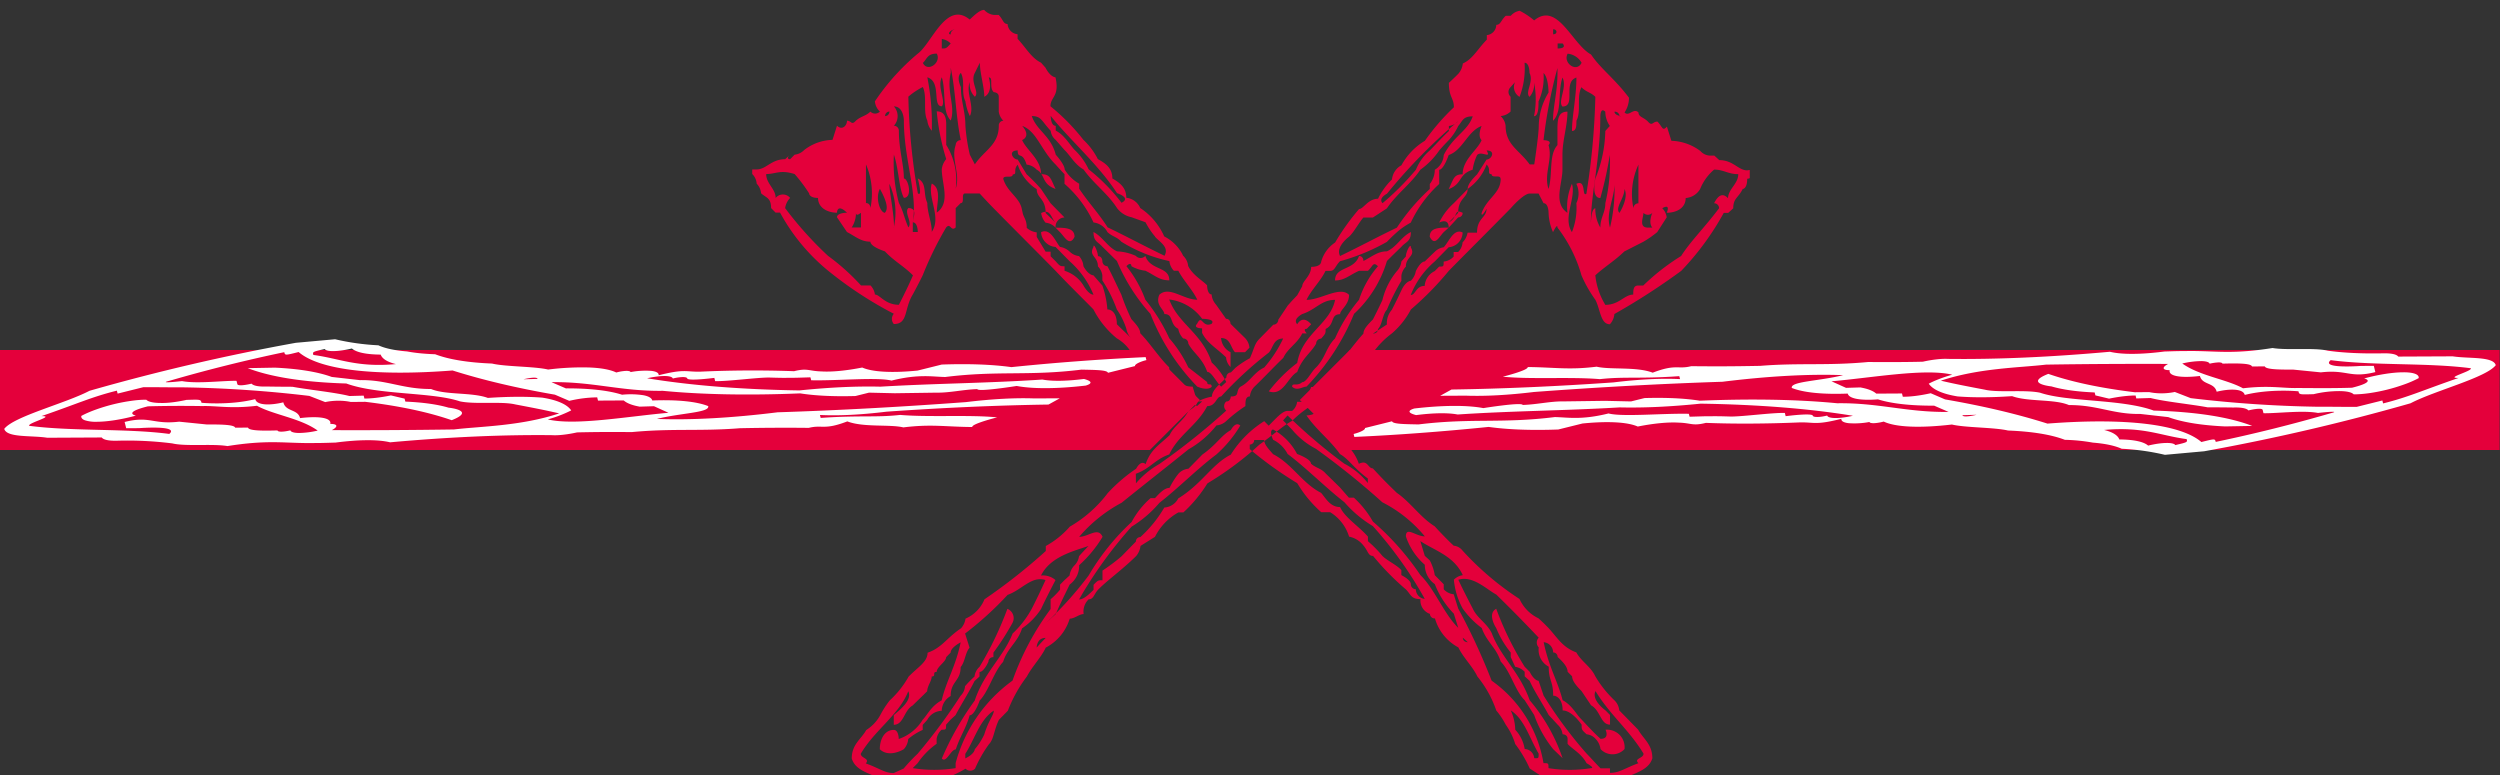 <svg xmlns="http://www.w3.org/2000/svg" width="100" height="31" fill="none">
    <rect width="100%" height="100%" fill="#333333" stroke="none"/>
    <path fill="#E4003B" d="M0 14H45.993l2 2-2 2H0v-4ZM53.992 14H99.985v4H53.992l-2-2 2-2Z"/>
    <g clip-path="url(#a)">
        <path fill="#E4003B" fill-rule="evenodd" d="M51.686 15.47c0-.182.2 0 .4-.182.178 0 .357-.41.557-.591.38-.386.38-.773.758-1.16a6.502 6.502 0 0 1 .96-1.546c.16-.494.417-.95.757-1.341-.2-.2-.2 0-.4.182h-.357c-.4.182-.58.386-.959.386 0-.568.758-.386.96-.978.177 0 .177.2.177.2.38-.2.58-.386.937-.386.4-.182.58-.591.96-.773 0 .386-.2.386-.38.59 0 0-.378.365-.579.569a4.684 4.684 0 0 1-1.316 2.114 9.184 9.184 0 0 1-1.9 2.91c-.173.006-.374.188-.575.006Zm18.402-8.684v.182c0 .182-.2.182-.2.182 0 .409-.18.409-.18.409-.178.364-.378.364-.378.773l-.2.182h-.179a10.984 10.984 0 0 1-1.7 2.319c-.857.629-1.75 1.206-2.676 1.728a.68.68 0 0 1-.18.409c-.378 0-.378-.591-.58-.978a5.087 5.087 0 0 1-.556-.978 5.654 5.654 0 0 0-.959-1.91c0-.2-.179.183-.179.183a2.061 2.061 0 0 1-.178-.773s0-.386-.2-.386l-.2-.386h-.357c-.2 0-.58.386-.758.59-.758.774-1.717 1.729-2.475 2.5a12.259 12.259 0 0 1-1.517 1.547c-.19.363-.447.687-.758.955a3.5 3.5 0 0 0-.758.773c-.558.409-.959.978-1.517 1.364-.558.59-1.137.773-1.717 1.364-.357.182-.758.568-1.316.955l-.2.182c-.583.509-1.21.965-1.874 1.364a5.488 5.488 0 0 1-.959 1.159h-.2a2.31 2.31 0 0 0-.937.978l-.58.364a.75.75 0 0 1-.178.409c-.58.568-1.138.955-1.517 1.34-.18.2-.18.387-.38.387a.692.692 0 0 0-.2.59c-.177 0-.356.183-.556.183a1.946 1.946 0 0 1-.959 1.159c-.178.386-.558.773-.758 1.16a5.518 5.518 0 0 0-.758 1.364l-.357.364c-.2.409-.2.773-.4.977a5.097 5.097 0 0 0-.556.978.265.265 0 0 1-.293.058.265.265 0 0 1-.086-.058 4.626 4.626 0 0 1-3.213.568c-.4-.386-1.16-.386-1.339-.978 0-.568.38-.773.58-1.137.233-.147.425-.35.558-.591.108-.209.235-.407.38-.591a3.88 3.88 0 0 0 .757-.955c.379-.386.758-.591.758-.955.58-.2.758-.591 1.339-.978a.742.742 0 0 0 .179-.386c.344-.148.617-.426.758-.773a22.76 22.76 0 0 0 2.453-1.932v-.2c.363-.2.687-.461.959-.773a5.099 5.099 0 0 0 1.517-1.341c.34-.369.722-.697 1.138-.978 0 0 .179-.364.379-.182.2-.591.557-.773.958-1.16.18-.386.558-.568.758-.977.357-.182.357-.364.357-.364.182-.096.378-.163.58-.2 0-.2.18-.386.379-.568l.2-.2a.185.185 0 0 1 .179-.2l.179-.182c.18-.147.375-.276.58-.386.178-.387.178-.568.379-.773l.558-.568a.2.2 0 0 0 .2-.2l.379-.568c.178-.2.178-.2.379-.41l.2-.363c0-.2.356-.41.356-.773.4 0 .4-.2.4-.2.086-.317.284-.592.558-.773.28-.475.6-.923.96-1.341.177 0 .356-.41.757-.41.139-.288.328-.55.558-.772a.73.73 0 0 1 .379-.568c.22-.404.543-.742.937-.978.34-.485.729-.935 1.16-1.341 0-.386-.2-.386-.2-.977 0 0 .2-.182.379-.364a.749.749 0 0 0 .179-.41c.4-.181.58-.567.96-.954v-.182a.416.416 0 0 0 .378-.41c.18 0 .18-.181.38-.363h.2a.6.6 0 0 1 .356-.2 2.9 2.9 0 0 1 .58.386c.937-.773 1.517.955 2.276 1.364.379.568.937.955 1.516 1.728.001.21-.06.416-.177.59.178.183.356-.2.558 0 0 .183.2.183.378.365.178.2.178 0 .38 0 .2.2.2.409.378.2l.18.568c.419.013.824.156 1.16.409.09.103.218.168.356.182h.2l.2.182c.558 0 .758.409 1.116.409l.2-.028Zm-4.171 2.319h.177c-.178-.2 0-.591 0-.591a.244.244 0 0 1-.356 0c0 .182-.2.59.178.59Zm-.58-.773a.2.2 0 0 1 .2-.2V6.586a2.8 2.8 0 0 0-.2 1.746Zm-.357-.773c0 .364-.4.773-.2.955 0 0 .379-.591.2-.955Zm-.2-2.91a.184.184 0 0 0-.2-.182c-.001.183.4.183.2.183v-.001Zm-.2 2.705c0 .568-.357 1.159-.18 1.75.138-.573.198-1.161.179-1.75Zm-1.316-4.842a.718.718 0 0 0-.558-.364c-.202.365.356.776.557.365v-.001Zm-.959-.773v.2c.4 0 .2-.2.2-.2h-.2Zm-.179-.568v.2c.177.006.177-.2-.001-.2h.001Zm-6.825 6.956c.484-.407.932-.856 1.338-1.341.12-.3.312-.564.558-.773.2-.2.558-.591.758-.773v-.2a.608.608 0 0 0 .379-.2 21.756 21.756 0 0 0-2.856 2.91s-.357.174-.179.374l.002.003Zm-1.7 2.114c.758-.364 1.517-.773 2.275-1.136a8.207 8.207 0 0 1 1.316-1.546v-.2a.924.924 0 0 0 .2-.568.725.725 0 0 0 .357-.591c.4-.773.959-.955 1.16-1.546-.4 0-.4.182-.58.386-.096.208-.224.4-.38.568 0 0-.2.2-.378.409-.205.3-.462.562-.758.773-.38.568-.937.955-1.339 1.546l-.557.364h-.38c-.178.2-.379.59-.58.773.004-.004-.554.405-.353.769l-.003-.001Zm-8.163 9.093a3.42 3.42 0 0 1 .936-.773c.936-.656 1.83-1.37 2.677-2.137a.236.236 0 0 1 0-.364c.179 0 .179-.2.179-.2.379 0 .179-.2.379-.386.379-.182.558-.591.959-.773.306-.35.561-.74.758-1.16-.4 0-.4.386-.58.568a14.942 14.942 0 0 0-1.9 1.75c-.2 0-.2.386-.558.386-.4.773-1.16 1.159-1.517 1.932-.58.2-.758.568-1.338.773l.005.384Zm-5.689 9.092c-.558.364-.758 1.137-1.137 1.728v.182c.378-.182.378-.364.378-.364.153-.18.28-.378.38-.591.181-.59.382-.772.382-.957l-.003.002Zm2.275-4.07v-.385a3.05 3.05 0 0 0 .379-.386v-.2l.179-.182.2-.182a.72.72 0 0 1 .2-.41.636.636 0 0 0 .179-.363c.178-.2.379-.41.379-.41-.558.2-1.517.41-1.9 1.183a.764.764 0 0 1 .58.182c-.2.386-.4.773-.58 1.159a2.728 2.728 0 0 1-.758.773c-.179.568-.58.773-.758 1.34-.379.41-.58 1.183-.937 1.547 0 0-.2.59-.4.59-.177.592-.356.774-.557 1.365-.2 0-.38.568-.557.364.35-.82.791-1.598 1.316-2.318.379-1.137 1.137-1.728 1.516-2.682.302-.285.558-.615.758-.978.2-.386.38-.773.558-1.16-.558-.181-.937.387-1.517.592-.52.563-1.09 1.08-1.7 1.546l.179.568c-.178.2-.178.568-.357.773 0 .568-.4.568-.4 1.159a.699.699 0 0 0-.357.59.682.682 0 0 0-.58.365l-.18.2v.2c-.209.093-.404.216-.58.364a.68.68 0 0 1-.178.409s-.58.364-.959 0c0-.41.2-.773.558-.773.2 0 .2.364.2.364.4-.138.74-.411.959-.773.179-.182.357-.568.759-.773.178-.773.557-1.341.758-2.32 0 0-.4.2-.4.41l-.18.182c0 .182-.378.387-.378.59-.2 0 0 .183-.2.183 0 .182-.18.386-.18.59-.178.183-.378.365-.58.569-.356.2-.356.773-.757.773v-.386c.2-.182.758-.591.58-.955-.379.955-1.339 1.546-1.9 2.5 0 .182.38.182.2.386.558.2.758.387 1.116.387l.4-.182a6.92 6.92 0 0 1 .558-.591 22.14 22.14 0 0 0 1.718-2.318.6.6 0 0 0 .179-.386c.12-.136.245-.264.379-.386a.61.61 0 0 1 .2-.386c.443-.737.816-1.513 1.114-2.32a.4.4 0 0 1 .2.569c-.226.41-.48.805-.758 1.182v.182a.184.184 0 0 0-.2.182s-.178.409-.356.409v.182l-.2.182c-.2.409-.558.978-.76 1.364l-.2.182-.178.2c0 .2 0 .2-.178.2a.62.62 0 0 0-.2.364v.2c-.297.21-.553.472-.758.773l-.2.2a5.403 5.403 0 0 0 1.718 0v-.2a5.99 5.99 0 0 1 2.275-3.3 10.877 10.877 0 0 1 1.527-2.867l-.003-.001Zm-.2 1.16c-.357 0-.357.386-.357.386s.181-.203.36-.384l-.003-.002ZM60.021 7.149c0-.182-.357 0-.357-.182-.2 0 0-.182-.2-.386a2.068 2.068 0 0 1-.758.977c0 .364-.38.364-.38.955l-.378.386c.379-.2.2-.568.558-.386a.176.176 0 0 1-.18.182s-.177.2-.378.409l-.2.182c-.18.182-.357.59-.558.182 0-.364.379-.364.758-.364 0-.41-.38-.2-.38-.2.14-.294.338-.557.58-.773l.558-.568c0-.2.2-.41.38-.591l.378-.591c.2 0 .38-.364 0-.364.2.364-.2 0-.378.182a2.04 2.04 0 0 0-.18.59c-.58.183-.4.569-.958.774.2-.41.2-.591.558-.591 0-.591.58-.955.758-1.364-.178-.182 0-.568 0-.568-.557.2-.758.978-1.316 1.16 0 0-.2.59-.38.59v.569a4.924 4.924 0 0 0-1.137 1.546c-.2.107-.387.236-.558.386-.2.182-.2.182-.4.386-.59.334-1.22.594-1.874.773-.2.2-.2.386-.4.386h-.179c-.179.386-.58.773-.758 1.159.58 0 1.34-.568 1.7-.2 0 .409-.357.59-.357.773-.4 0-.2.409-.58.59 0 .183 0 .183-.179.387a.2.2 0 0 0-.2.2c-.2.364-.557.568-.757 1.136-.38.2-.558.978-1.138.773a6.05 6.05 0 0 1 1.138-1.137c.2-1.182 1.315-1.546 1.516-2.523-.558 0-.758.386-1.315.568 0 0-.4.2-.2.409 0 0 .2-.41.557 0l-.178.182c-.178 0 0 .182 0 .182h-.178c-.2.409-.58.59-.758.978-.4.386-.758.773-1.16 1.159a.65.65 0 0 0-.178.386c-.178 0-.178.2-.178.386-.27.175-.523.373-.759.59a.653.653 0 0 1-.4.183 3.834 3.834 0 0 1-1.116.955c-.959.773-1.718 1.364-2.676 2.137a5.862 5.862 0 0 0-1.7 1.364c.379 0 .759-.41.937 0-.254.423-.57.806-.937 1.136a.924.924 0 0 1-.379.773c-.2.409-.38.773-.558 1.182l-.4.364a14.384 14.384 0 0 0 1.718-1.91 9.322 9.322 0 0 1 1.717-2.137c.193-.362.45-.685.758-.955h.178c.18-.2.38-.41.58-.41a3.24 3.24 0 0 1 .357-.567.616.616 0 0 1 .4-.2l.558-.568c.558-.386.758-.773 1.138-.977 0 0 .179-.364.379-.182a4.888 4.888 0 0 1-.959 1.159c-.758.568-1.517 1.342-2.276 1.932a4.627 4.627 0 0 1-1.115.955c-.8.893-1.504 1.869-2.1 2.91.178 0 .379-.182.58-.386v-.2c.179-.182.179-.182.357-.182v-.386c.264-.174.517-.363.758-.568l.4-.41.178-.181a.179.179 0 0 1 .11-.169.178.178 0 0 1 .07-.013c.378-.343.701-.742.958-1.182a.67.67 0 0 0 .557-.364c.96-.591 1.34-1.364 2.1-1.75.34-.543.797-1.001 1.339-1.341l.179.182.178-.182c.2-.2.4-.41.58-.41h.178a.54.54 0 0 0 .2-.363h.379l.178-.591c.58 0 .58-.386.958-.591v-.182c.38-.386.758-.955 1.138-1.364 0-.182.18-.364.38-.568.2-.386.379-.773.379-.773.101-.426.3-.823.58-1.16a.649.649 0 0 0 .179-.385l.179-.2c0-.182.2-.568.2-.364.2.364-.2.364-.2.773a.64.64 0 0 0-.179.363v.2a9.05 9.05 0 0 0-.58 1.159c-.178.182-.178.59-.357.773 0 .182-.2.182-.2.182l.557-.364a.813.813 0 0 1 .2-.591c.2-.386.379-.773.379-.773.179-.386.379-.386.379-.386a.715.715 0 0 0 .2-.386s.179-.386.357-.386c0 0 .2-.2.4-.386a.62.62 0 0 1 .357-.182c.2-.2.4-.773.758-.591a.605.605 0 0 1-.558.59l-.558.569a3.418 3.418 0 0 0-.96 1.34c.2 0 .2-.363.559-.363a.7.7 0 0 1 .4-.591l.179-.182c.179 0 .179 0 .179-.2a.617.617 0 0 0 .4-.2v-.182h.178a.6.6 0 0 0 .179-.387.713.713 0 0 0 .2-.386h.378c0-.591.38-.591.38-.955 0 0-.2.364-.2.182.21-.611.767-.794.767-1.384l-.007-.002Zm1.92-3.456s0-.591-.2-.773c.03.39-.038.781-.2 1.137 0 .2 0 .59-.18.59.09-.45.09-.913 0-1.363a.75.75 0 0 1-.179.59c-.2-.181.18-.59 0-.954 0 0 0-.41-.2-.41.034.464-.034.93-.2 1.365a.455.455 0 0 1-.179-.591l-.179.2a.263.263 0 0 0 0 .386v.59a.653.653 0 0 1-.4.183c.11.1.182.237.2.386 0 .773.558.978.96 1.546h.186s.18-1.16.18-1.546c.01-.473.147-.933.396-1.334l-.006-.002Zm1.516 4.046c.207-1.279.326-2.57.357-3.864-.178-.182-.357-.182-.557-.386-.2.386 0 .977-.2 1.34 0 .2 0 .41-.178.41 0-.591.178-1.364.178-2.137-.558.182 0 1.159-.558 1.159-.2-.2.2-.773 0-1.16-.2.592 0 1.365-.379 1.729 0-.568.179-1.137.179-1.91v-.2a19.396 19.396 0 0 0-.558 2.887s.379 0 .2.2c.178.568-.2 1.16 0 1.75.178-.591 0-1.364.357-1.75v-.568c0-.41 0-.773.4-.773 0 .568-.2 1.137-.2 1.728v.59c0 .569-.379 1.342.2 1.729a2.265 2.265 0 0 1 .179-1.16c.178.569-.38 1.342 0 1.933.145-.368.206-.765.178-1.16a.9.9 0 0 0 0-.772c.408-.203.208.57.408.387l-.006-.002Zm.357.59c-.008.272.061.54.2.774 0-.41.2-.591.2-.978.149-.633.209-1.283.179-1.932a14.76 14.76 0 0 1-.38 1.728c-.378 0-.2-.773-.2-.773a5.34 5.34 0 0 0 .4-1.91l.18-.2a1 1 0 0 1-.18-.568c-.2-.2-.2.182-.2.182 0 1.728-.378 3.092-.378 4.25.007-.001.007-.57.185-.57l-.006-.002Zm5.71-1.363c-.4 0-.58-.182-.959-.182a2.001 2.001 0 0 0-.558.773.726.726 0 0 1-.58.364c0 .409-.379.59-.759.59 0 0 .18-.385-.178-.181.098.098.16.226.178.364l-.379.59a3.99 3.99 0 0 1-.556.387l-.76.387c-.4.386-.758.59-1.16.954.042.419.18.823.4 1.182.559 0 .76-.41 1.117-.41 0-.181 0-.363.2-.363h.2c.461-.448.97-.844 1.516-1.182.357-.568.937-1.136 1.517-1.91a.2.2 0 0 0-.2-.2c.2-.386.379-.386.558-.2.008-.37.409-.574.409-.96l-.006-.003Zm-21.057 8.5c0-.182-.179 0-.179-.182l-.758-.591a4.914 4.914 0 0 0-.758-1.16 7.301 7.301 0 0 0-.959-1.546 4.773 4.773 0 0 0-.757-1.341c.2-.2.2 0 .2 0 .17.1.36.161.557.182.38.182.558.386.96.386 0-.568-.759-.386-.96-.978a.255.255 0 0 1-.293.063.253.253 0 0 1-.085-.063 2.03 2.03 0 0 0-.758-.182c-.38-.182-.58-.591-.937-.773 0 .386.179.386.357.59l.58.569a7.52 7.52 0 0 0 1.339 2.114 8.746 8.746 0 0 0 1.873 2.91s.406.188.583.006l-.005-.004Zm.58-.182-.2.182c-.2-.182-.379-.591-.558-.591-.2-.568-.58-.773-.758-1.136a.2.2 0 0 0-.2-.2.713.713 0 0 1-.2-.386c-.357-.182-.178-.591-.557-.591 0-.182-.38-.364-.2-.773.4-.364.96.2 1.517.2-.179-.386-.558-.773-.759-1.16h-.178a.649.649 0 0 1-.179-.385 6.087 6.087 0 0 1-1.918-.773c-.18-.2-.357-.2-.558-.386a.723.723 0 0 0-.558-.386 4.66 4.66 0 0 0-1.16-1.546v-.386c-.179-.182-.357-.386-.357-.386-.58-.568-.759-1.341-1.339-1.546 0 0 .38.386 0 .568.18.409.758.773.758 1.364.38 0 .379.182.58.59-.58-.2-.4-.59-.759-.772a.617.617 0 0 0-.4-.2c-.179-.568-.357-.2-.357-.568-.4 0-.2.364 0 .364l.357.59c.205.186.398.384.58.592l.38.568.557.568a.368.368 0 0 0-.357.409c.357 0 .758 0 .758.364-.2.409-.4 0-.58-.182l-.178-.182a.617.617 0 0 0-.4-.2.74.74 0 0 1-.178-.386c.38-.182.38.182.58.386l-.4-.386c0-.591-.357-.591-.357-.955a1.829 1.829 0 0 1-.759-.977c-.2.2 0 .386-.2.386 0 .182-.379 0-.379.182.18.59.758.773.758 1.364V8.34c0 .364.18.364.18.773.11.1.25.164.4.182v.182l.356.59h.2v.183l.2.2c.178.2.178.2.357.2v.182c.316.098.586.308.758.59 0 0 .2.365.4.365a3.654 3.654 0 0 0-.959-1.341l-.558-.568a.624.624 0 0 1-.58-.591c.38-.182.58.386.758.59a.72.72 0 0 1 .38.183.623.623 0 0 0 .379.182.682.682 0 0 1 .178.409c.2.363.4.363.4.363l.357.409c.109.308.176.629.2.955.2 0 .379.182.379.59.179.183.379.365.58.569a.715.715 0 0 1-.2-.386 2.958 2.958 0 0 0-.38-.773 5.508 5.508 0 0 0-.58-1.16v-.2a.639.639 0 0 0-.177-.362c0-.41-.38-.41-.18-.773 0-.2.18.182.18.364.178 0 .178.2.178.2a.2.2 0 0 0 .2.2c.2.363.379.773.558 1.137.113.333.247.66.4.977.179.2.356.386.356.568.4.409.758.978 1.16 1.364v.182c.357.2.357.59.937.59l.18.592h.2l-.2.182a3.667 3.667 0 0 1-1.117-.773 15.85 15.85 0 0 0-1.516-1.364 1.626 1.626 0 0 0-.58-.568 3.635 3.635 0 0 1-.937-1.16c-.58-.59-.959-.954-1.517-1.545-.759-.773-1.718-1.728-2.476-2.5-.2-.2-.558-.591-.558-.591h-.58c-.178 0 0 .386-.178.386l-.2.2v.773c-.2.182-.2-.2-.38 0a13.66 13.66 0 0 0-.936 1.909c-.2.409-.4.773-.4.773-.357.59-.179 1.182-.758 1.182a.312.312 0 0 1 0-.41 15.379 15.379 0 0 1-2.633-1.727 7.793 7.793 0 0 1-1.918-2.32h-.178l-.18-.181c0-.41-.2-.41-.4-.591a.646.646 0 0 0-.177-.386.6.6 0 0 0-.178-.386v-.182h.178c.38 0 .58-.41 1.138-.41l.2-.181c-.2.182 0 .182 0 .182l.179-.182a.622.622 0 0 0 .379-.182c.325-.256.724-.4 1.137-.41l.18-.567c.2.2.4 0 .4-.2.177 0 .177.2.356 0 .2-.182.4-.182.58-.364a.267.267 0 0 0 .38 0 .638.638 0 0 1-.2-.41 9.072 9.072 0 0 1 1.717-1.91C37.27 1.737 37.85.009 38.788.782c.2-.182.4-.386.58-.386.097.11.232.181.378.2h.2c.18.182.18.364.357.364a.437.437 0 0 0 .4.409v.182c.357.387.558.773.937.955l.178.2c.2.386.4.386.4.386.178.773-.2.773-.2 1.159.489.395.93.845 1.316 1.34.237.222.434.484.58.774.379.2.58.409.58.773.357.2.558.409.558.773a.685.685 0 0 1 .557.409c.422.279.755.674.96 1.137.33.167.597.438.757.773a.64.64 0 0 1 .2.409c.18.363.558.568.758.773 0 0 0 .364.18.364a.68.68 0 0 0 .178.409l.4.568c.179 0 .179.2.179.2l.58.568c.1.105.164.24.178.386l-.178.182h-.4c-.179-.182-.179-.568-.558-.568a.686.686 0 0 0 .379.568v.59a.6.6 0 0 1-.179-.385c-.4-.387-.758-.568-.959-.978v-.182s-.379 0-.2-.182c.2-.41.2.182.58 0 .179-.2-.379-.2-.379-.2a1.911 1.911 0 0 0-1.316-.773c.357.978 1.316 1.34 1.7 2.523.243.222.442.49.585.787l-.007-.004ZM38.027 1.372a.2.2 0 0 1 .2-.2c-.192 0-.371.205-.192.205l-.007-.005Zm-.356.568c.178 0 .178 0 .357-.2a.62.62 0 0 0-.357-.182v.382Zm-.76.568c.18.409.76 0 .559-.364-.372.005-.372.187-.551.369l-.007-.005ZM35.753 9.1a2.79 2.79 0 0 0-.179-1.75c.008.39.187 1.163.187 1.754l-.008-.004Zm-.357-4.456a.176.176 0 0 0 .18-.182.176.176 0 0 0-.172.187l-.008-.005Zm0 3.864c.179-.182 0-.591-.2-.955-.194.37.007.96.208.96l-.008-.005Zm-.758-1.16v.774c.18 0 .18.2.18.2a2.954 2.954 0 0 0-.18-1.75v.777Zm-.58 1.75h.38v-.59s-.2.182-.2 0a1.06 1.06 0 0 1-.173.596l-.007-.005Zm2.454 1.91c-.357-.363-.758-.568-1.116-.954 0 0-.58-.182-.58-.387-.379 0-.58-.2-.937-.386l-.4-.591c0-.182.4-.182.4-.182-.4-.386-.4 0-.4 0-.357 0-.758-.182-.758-.591-.356 0-.356-.182-.356-.182a6.427 6.427 0 0 0-.58-.773c-.58-.182-.758 0-1.138 0 0 .386.379.59.379.955a.375.375 0 0 1 .58 0 .718.718 0 0 0-.2.409c.514.686 1.089 1.326 1.717 1.91a8.76 8.76 0 0 1 1.317 1.182h.38c.096.098.159.226.177.364.2 0 .4.409.959.409.206-.404.385-.768.563-1.177l-.007-.006Zm0-2.114c.2-1.16-.357-2.523-.357-4.07 0 0 0-.567-.4-.567a.572.572 0 0 1 0 .773.2.2 0 0 1 .2.2c0 .773.2 1.34.2 1.91.179 0 .357.773 0 .773-.2-.364-.2-1.137-.4-1.728a6.27 6.27 0 0 0 .2 1.932c.2.386.2.568.379.978.179-.2-.18-.591 0-.773.386.009.185.373.185.578l-.007-.006Zm.2.386s0-.386-.2-.386v.386h.2Zm1.718-3.682c-.2-.955-.2-1.91-.4-2.887v.2c-.18.773.2 1.34 0 1.91-.357-.364-.18-1.137-.357-1.728-.2.386.178.955 0 1.159-.4 0 0-.977-.58-1.16.14.704.2 1.42.179 2.138a.751.751 0 0 1-.18-.41c-.178-.363 0-.954-.178-1.34a2.878 2.878 0 0 0-.58.386c.027 1.295.153 2.587.379 3.864.2.182 0-.591 0-.591.379.2.2.59.379.977 0 .386.179.773.179 1.159.4-.591-.18-1.364 0-1.932.4.2.2.773.2 1.159.558-.386.2-1.16.2-1.728a.752.752 0 0 1 .178-.41 9.319 9.319 0 0 1-.38-1.91c.38 0 .38.365.38.569v.773c.325.521.459 1.14.379 1.75.2-.591-.2-1.182 0-1.75a.2.2 0 0 1 .21-.192l-.008-.006Zm1.7-.773a.639.639 0 0 1-.18-.364V3.87c0-.182-.2-.182-.2-.182-.2-.2 0-.591-.2-.591 0 0 .2.59-.178.773 0-.386-.178-.955-.178-1.364l-.2.409c-.2.364.2.773 0 .955a.693.693 0 0 1-.2-.591c-.178.409.2.977 0 1.364a2.039 2.039 0 0 1-.178-.591c-.18-.364 0-.773-.18-1.137-.2.182 0 .568 0 .568 0 .568.18.977.18 1.546.028.39.087.778.178 1.16l.2.386c.378-.568.958-.773.958-1.546a.185.185 0 0 1 .18-.198l-.003-.006Zm2.099.2v.2c.357.182.558.568.758.773.232.22.421.483.558.773.494.39.936.84 1.316 1.34.4-.2-.18-.385-.18-.385-.757-1.16-1.899-2.137-2.654-3.092.001.015.001.4.202.4v-.01Zm3.97 4.433a3.058 3.058 0 0 1-.379-.568l-.557-.2a.966.966 0 0 1-.58-.364c-.38-.591-.937-.977-1.34-1.546-.356-.2-.556-.591-.757-.773l-.357-.41a.54.54 0 0 1-.2-.363c-.379-.41-.379-.591-.758-.591.2.59.758.773.96 1.546 0 0 .356.386.356.59a1.6 1.6 0 0 0 .58.569v.2c.379.568.759.955 1.138 1.546.758.364 1.517.773 2.275 1.136.2-.353-.207-.558-.38-.762v-.01Zm19.897 20.868c-.177.59-.936.59-1.315.978a7.37 7.37 0 0 1-3.034-.2l-.558-.364a4.986 4.986 0 0 0-.58-.978 2.606 2.606 0 0 0-.379-.773 3.037 3.037 0 0 0-.379-.568 4.387 4.387 0 0 0-.758-1.364c-.178-.386-.58-.773-.758-1.16a1.917 1.917 0 0 1-.937-1.16.184.184 0 0 1-.2-.181.568.568 0 0 1-.38-.591c-.378 0-.378-.182-.58-.386a10.518 10.518 0 0 1-1.315-1.341c-.2 0-.2-.2-.38-.41a.965.965 0 0 0-.58-.363 1.747 1.747 0 0 0-.758-.978h-.357a4.89 4.89 0 0 1-.958-1.16 14.816 14.816 0 0 1-1.9-1.363v-.182a.178.178 0 0 0 .166-.113.176.176 0 0 0 .012-.07h.4c0 .183.179.364.357.569.758.387 1.16 1.16 1.918 1.546.18.2.357.568.76.568.177.409.757.773 1.114 1.182v.182l.2.182c.2.2.2.2.38.409.177.182.579.364.757.568v.2s.379.182.379.364a.2.2 0 0 0 .2.2.392.392 0 0 0 .357.386 15.878 15.878 0 0 0-2.075-2.91 4.702 4.702 0 0 1-1.138-.955c-.758-.591-1.517-1.364-2.274-1.932a1.293 1.293 0 0 0-.58-.568c-.178-.41 0-.41 0-.41.409.224.742.564.959.978 0 0 .557.2.557.387.2.182.4.182.58.386l.58.568.357.409h.2c.302.276.558.598.76.955A10.75 10.75 0 0 1 56.813 23c.58.568.937 1.546 1.517 2.114l-.178-.568a3.519 3.519 0 0 1-.76-1.182.94.94 0 0 1-.4-.773 2.592 2.592 0 0 1-.757-1.136c0-.41.4 0 .758 0a5.331 5.331 0 0 0-1.7-1.364 30.792 30.792 0 0 0-2.654-2.137 3.105 3.105 0 0 1-.96-.773l-.356-.364.179-.2a21.477 21.477 0 0 0 2.274 1.932c.364.188.684.451.937.773v-.182c-.558-.41-.758-.773-1.115-.978-.4-.568-.959-.977-1.338-1.546 0 0 .378 0 .378-.2.38.409.558.773.96.977.177.386.556.568.757 1.16.357-.182.357.182.558.182.38.409.557.59.959.978.558.386.937.977 1.517 1.34.179.2.558.592.759.774a.52.52 0 0 1 .357.2 11.746 11.746 0 0 0 2.275 1.932c.154.338.422.612.758.773.2.182.2.182.4.386.357.386.557.773 1.115.978.2.364.58.568.758.955.208.351.463.672.759.955a.639.639 0 0 1 .2.409l.757.773c.21.375.567.579.567 1.148v-.01Zm-7.583-4.82c0 .183.2.183.2.183l-.2-.182Zm3.033 4.638c-.357-.591-.558-1.364-1.116-1.728.112.243.172.505.18.773.2.214.331.483.378.773a.391.391 0 0 1 .38.364c.178.01.178.01.178-.172v-.01Zm4.194 0c-.58-.955-1.34-1.546-1.92-2.5-.177.364.4.773.4.773l.18.182v.386c-.38 0-.38-.568-.758-.773l-.38-.568c-.2-.2-.378-.41-.378-.591l-.18-.182c0-.2-.199-.41-.399-.591a.177.177 0 0 0-.179-.182.416.416 0 0 0-.379-.41c.2.979.558 1.547.758 2.32.38.2.558.59.759.773.379.409.557.59.758.773.379 0 .2-.364.2-.364a.7.7 0 0 1 .759.773.656.656 0 0 1-.96 0 .718.718 0 0 0-.2-.41.547.547 0 0 0-.356-.181c-.2-.182-.2-.182-.2-.386 0 0-.38-.568-.759-.568 0-.41-.2-.591-.379-.591 0-.591-.178-.591-.178-1.16a.762.762 0 0 1-.4-.772.278.278 0 0 1 0-.386 57.666 57.666 0 0 0-1.7-1.728c-.379-.2-.937-.773-1.516-.591.179.386.38.773.58 1.159.178.386.557.568.757.978.357.954 1.116 1.546 1.517 2.682a7.101 7.101 0 0 1 1.316 2.318l-.379-.364a4.662 4.662 0 0 1-.758-1.364l-.379-.591c-.379-.364-.558-1.137-.959-1.546-.179-.568-.558-.773-.758-1.341a3.52 3.52 0 0 1-.758-.773 2.9 2.9 0 0 1-.357-1.16.619.619 0 0 1 .357-.181c-.357-.773-1.116-.978-1.7-1.364l.179.59.2.183c.099.184.166.384.2.59l.179.183.179.182v.2a.616.616 0 0 0 .4.2l.178.568a25.27 25.27 0 0 1 1.338 2.887 5.07 5.07 0 0 1 2.075 3.3c.2 0 .2 0 .2.2a5.303 5.303 0 0 0 1.7 0c.178 0-.18-.2-.18-.2-.2-.386-.58-.568-.757-.773v-.2c0-.182-.2-.182-.2-.182a.61.61 0 0 0-.2-.386s-.179-.2-.357-.386c-.2-.386-.58-.955-.759-1.364l-.2-.182v-.182a.694.694 0 0 0-.379-.2l-.179-.387v-.182a3.844 3.844 0 0 1-.58-.978s-.379-.568 0-.773c.298.81.68 1.587 1.138 2.319l.2.2c.18.363.357.363.357.363l.2.59a17.22 17.22 0 0 0 1.718 2.319c.179.182.357.386.558.59h.379v.183c.379 0 .58-.182 1.138-.387-.2-.192.203-.192.203-.374v-.01Z" clip-rule="evenodd"/>
    </g>
    <path fill="#fff" fill-rule="evenodd" d="M99.83 14.607c-.387.504-2.444 1.017-3.408 1.524a84.67 84.67 0 0 1-8.255 1.92l-1.571.142a9.61 9.61 0 0 0-1.73-.243c-.269-.123-.658-.206-1.152-.245a7.198 7.198 0 0 0-1.12-.112c-.538-.208-1.308-.334-2.274-.372-.547-.13-1.697-.11-2.244-.24-.631.074-1.198.102-1.666.082-.468-.02-.83-.089-1.061-.2a2.094 2.094 0 0 1-.204.044c-.066.011-.128.018-.182.02a.498.498 0 0 1-.13-.01c-.031-.008-.05-.02-.056-.037a3.254 3.254 0 0 1-.827.048c-.204-.023-.308-.085-.295-.175-1.027.256-1.057.138-1.634.142-1.361.058-2.627.065-3.784.02-.542.134-.574.005-1.096-.01-.416-.025-.996.03-1.63.157-.405-.18-1.191-.224-2.213-.122l-.967.24c-1.077.04-2.017.004-2.787-.103-1.876.19-3.671.324-5.37.4l-.029-.118c.065-.016.128-.035.186-.056.058-.02.11-.043.152-.065a.386.386 0 0 0 .095-.064c.02-.02.026-.039.02-.053l1.084-.27c.03.117.544.114 1.06.126 2.117-.261 3.331-.031 5.45-.294.518.009 1.06.127 2.149-.145.549.145 2.18-.01 3.213.014l.03.117.57-.017c.575-.005.575-.005 1.094.01.512-.003 1.63-.156 2.146-.145l.032.13s1.057-.138 1.086-.02c.009.035.074.053.182.052.108 0 .249-.021.393-.057.018.062.134.097.324.099.19.002.442-.03.706-.09-1.741-.286-3.785-.449-6.094-.485-1.2.123-2.293.173-3.239.15-2.15.129-4.331.14-6.478.284-.385-.074-.968-.065-1.663.024-.549-.145-.066-.265-.066-.265 1.145-.132 2.104-.137 2.757-.015 0 0 1.544-.247 1.574-.126.572-.017 1.114-.152 1.635-.142l1.663-.023 1.034.024.542-.135c.862-.025 1.609.01 2.211.106 2.068-.085 3.916-.051 5.495.102 1.664-.024 2.79.37 4.453.346l-.574-.249c-.95.003-1.714-.083-2.248-.253-.35.027-.644.02-.854-.02-.21-.04-.333-.112-.355-.211-.997.039-1.77-.039-2.238-.225-.066-.265 1.084-.27 2.054-.512-1.356-.052-3 .038-4.828.264-2.412.078-4.93.214-7.54.409-1.029.125-1.955.175-2.724.147l-1.027.005.453-.25c2.044-.031 4.208-.126 6.478-.285 1.016-.124 1.925-.17 2.664-.132l-.03-.118c-1.578.112-2.178.01-3.179.119-1.176-.098-2.757.015-3.879-.098 0 0 1.027-.256.995-.386 1.093.01 1.637.125 2.757-.014.545.13 1.601-.008 2.242.24.938-.36.997-.123 1.541-.26 1.094.01 1.605.008 2.757-.013 1.575-.127 2.698 0 4.328-.155.518.008 1.608.006 2.182-.012.191-.043.378-.074.55-.093.172-.02.325-.026.45-.019 1.945.024 4.122-.072 6.48-.285.472.116 1.244.112 2.18-.01.571-.018.571-.018 1.146-.02 1.03.008 1.635.124 3.18-.12.601.1 1.664-.024 2.209.107.621.087 1.365.123 2.211.106.328-.008.544.039.608.13l2.18-.01c.63.1 1.63-.008 1.722.36l-.002-.006Zm-21.335 2.001c.03.118.571-.017.571-.017l-.571.017Zm8.972.957c-1.063-.142-1.733-.508-3.304-.367.341.083.549.212.61.38.577.004.978.09 1.152.246.264-.064.521-.102.722-.105.2-.004.33.026.364.085.487-.115.487-.115.458-.233l-.002-.006Zm11.366-2.835c-1.726-.227-3.879-.097-5.605-.324-.423.356 1.21.231 1.21.231l.514-.003.062.25c-1.027.256-1.119-.112-2.179.011l-1.119-.112c-.574.006-1.093-.009-1.123-.127l-.514.003c-.032-.13-.608-.13-1.18-.113-.002-.016-.017-.028-.044-.037a.398.398 0 0 0-.114-.013 1.935 1.935 0 0 0-.356.052c-.02-.065-.144-.102-.346-.104a3.459 3.459 0 0 0-.748.096c.7.499 1.763.625 2.43.992 1.062-.128 1.607.006 2.182-.012 1.093.009 1.605.007 2.179-.011 1.027-.256.483-.371.483-.371.278-.076.562-.138.832-.18.27-.043.517-.065.726-.066.209-.002.373.019.481.06.108.04.157.1.143.174a4.278 4.278 0 0 1-.566.247 7.108 7.108 0 0 1-1.417.354c-.23.032-.44.048-.616.047-.08-.086-.294-.132-.608-.13a4.439 4.439 0 0 0-.997.123c-.572.017-.572.017-.605-.115 0 0-1.118-.112-2.148.145-.067-.266-.638-.248-1.123-.128-.096-.383-.578-.263-.67-.63-.385.045-.707.048-.923.006-.216-.041-.316-.124-.286-.238-.143 0-.23-.026-.241-.072-.012-.047.052-.11.179-.178-1.608-.006-3.212.002-4.887.028-1.06.126-2.664.132-4.206.642.547.13 1.154.245 1.759.36.547.13 1.604-.009 2.212.122 1.122.377 3.275.248 4.545.714 1.685.05 3.022.258 3.941.614l-1.086.02c-.954-.044-1.723-.17-2.275-.373l-1.122-.127c-1.086.02-1.696-.36-2.85-.354-.576-.248-1.636-.124-2.273-.357-.824.056-1.559.06-2.18.011-.597-.097-.99-.27-1.154-.51.243-.129.573-.255.938-.36-1.092-.26-3.182.12-4.828.265l.581.262.572-.017c.298.053.513.136.637.248l.515-.003.514-.003.033.13c.299.004.697-.046 1.116-.14l.574.247c1.524.263 2.892.586 4.096.968 1.543-.12 2.882-.116 3.938.011 1.057.127 1.811.373 2.219.726.542-.135.541-.135.574-.005 1.54-.321 3.096-.71 4.607-1.149.482-.12-.517-.009-.517-.009-.605-.115-1.664.024-2.18.011l-.032-.13c-.03-.117-.571.018-.571.018-.07-.085-.286-.126-.605-.116 0 0-.517-.008-1.03-.008-.604-.116-1.726-.228-2.277-.372l-.572.017-.029-.118c-.294 0-.665.045-1.06.126l-.547-.13-.03-.118c-.7-.029-1.283-.11-1.73-.242 0 0-1.118-.112-.124-.501.937.324 2.096.57 3.459.735l.574-.006c.543.115 1.026-.006 1.026-.006l.638.248a49.09 49.09 0 0 0 5.03.343c.515-.003 1.03.009 1.608.006l1.027-.256.03.118c1.027-.257 1.542-.51 3.021-1.02-.57.01.52-.262.49-.38l-.002-.007ZM.17 17.155c.387-.503 2.444-1.016 3.409-1.523a84.634 84.634 0 0 1 8.255-1.92l1.57-.142a9.6 9.6 0 0 0 1.73.242c.27.124.659.207 1.153.246.316.06.691.098 1.119.112.538.207 1.309.334 2.274.372.548.13 1.697.11 2.245.24a10.695 10.695 0 0 1 1.666-.082c.468.02.829.088 1.06.2.069-.018.138-.034.204-.045.067-.01.129-.017.182-.019a.494.494 0 0 1 .13.01c.032.008.051.02.056.037a3.26 3.26 0 0 1 .828-.048c.204.023.307.084.295.175 1.027-.256 1.056-.138 1.634-.142a45.891 45.891 0 0 1 3.783-.02c.542-.135.574-.005 1.096.009.416.026.996-.03 1.63-.156.405.18 1.192.223 2.213.122l.968-.241c1.077-.038 2.017-.004 2.786.103a96.756 96.756 0 0 1 5.37-.4l.03.119a1.952 1.952 0 0 0-.187.055c-.058.021-.11.043-.152.066a.387.387 0 0 0-.094.064c-.02.02-.027.038-.02.053l-1.085.27c-.03-.118-.544-.114-1.06-.127-2.116.262-3.33.032-5.45.295-.517-.009-1.06-.127-2.148.144-.549-.145-2.18.011-3.213-.013l-.03-.118-.571.017c-.575.006-.575.006-1.093-.009-.512.002-1.631.156-2.147.144l-.032-.13s-1.056.139-1.086.02c-.008-.034-.074-.053-.181-.052a1.794 1.794 0 0 0-.393.058c-.019-.062-.135-.098-.325-.1-.19-.001-.441.031-.705.09 1.74.287 3.785.45 6.094.486 1.2-.123 2.293-.174 3.238-.15 2.15-.129 4.332-.14 6.478-.285.385.074.968.066 1.664-.023.548.145.066.265.066.265-1.145.132-2.105.136-2.757.015 0 0-1.545.247-1.575.126-.571.017-1.113.152-1.634.141l-1.664.024-1.033-.024-.543.135c-.862.025-1.608-.011-2.21-.106-2.068.085-3.916.05-5.496-.102-1.663.024-2.789-.37-4.453-.346l.575.248c.949-.003 1.713.083 2.248.254a3.4 3.4 0 0 1 .854.02c.21.04.332.112.355.21.997-.038 1.77.04 2.238.225.066.266-1.084.27-2.055.513 1.357.052 3-.038 4.828-.265 2.413-.077 4.93-.214 7.54-.408 1.03-.125 1.955-.175 2.725-.147l1.026-.005-.453.25c-2.043.03-4.208.126-6.477.285-1.017.124-1.925.17-2.665.132l.03.118c1.578-.112 2.179-.01 3.18-.12 1.175.099 2.757-.014 3.878.098 0 0-1.027.257-.995.386-1.093-.009-1.637-.124-2.756.015-.545-.13-1.602.008-2.242-.24-.938.36-.997.123-1.542.259a85.858 85.858 0 0 0-2.757.014c-1.575.127-2.697 0-4.328.155a60.567 60.567 0 0 0-2.182.012c-.19.042-.377.074-.55.093-.171.02-.324.026-.45.018-1.944-.023-4.122.073-6.48.286-.472-.116-1.243-.112-2.18.01-.57.018-.57.018-1.146.02-1.03-.008-1.634-.124-3.18.12-.6-.101-1.663.023-2.208-.107a14.254 14.254 0 0 0-2.212-.107c-.327.008-.544-.038-.608-.13l-2.179.011c-.63-.1-1.63.008-1.722-.36l.001.006Zm21.335-2c-.029-.118-.57.017-.57.017l.57-.017Zm-8.971-.957c1.063.142 1.732.508 3.303.366-.34-.082-.548-.211-.61-.38-.577-.004-.978-.089-1.152-.245-.263.064-.52.101-.721.105-.201.004-.331-.027-.365-.085-.487.114-.487.114-.457.232l.002.007ZM1.166 17.032c1.727.228 3.88.098 5.605.325.424-.357-1.209-.231-1.209-.231l-.514.003-.063-.25c1.027-.257 1.12.112 2.18-.012l1.118.113c.575-.006 1.094.009 1.123.127l.515-.003c.032.13.608.13 1.18.113.001.016.016.028.043.037a.395.395 0 0 0 .115.012c.048 0 .104-.005.165-.014.061-.009.126-.022.19-.038.021.066.144.103.346.105a3.45 3.45 0 0 0 .748-.096c-.7-.5-1.762-.626-2.43-.992-1.061.127-1.607-.006-2.181.012a51.92 51.92 0 0 0-2.18.01c-1.026.257-.482.372-.482.372a7.894 7.894 0 0 1-.832.18c-.27.043-.518.065-.726.066a1.434 1.434 0 0 1-.482-.06c-.107-.04-.156-.1-.142-.174.155-.084.348-.169.566-.248a7.137 7.137 0 0 1 1.417-.353c.23-.033.439-.049.616-.047.08.086.294.132.608.13.265.005.621-.04.997-.123.571-.018.571-.018.604.115 0 0 1.119.112 2.149-.145.066.265.637.248 1.123.127.095.384.577.263.67.631.384-.045.706-.048.922-.007.216.042.316.125.286.239.144 0 .23.026.242.072.011.047-.053.11-.18.178 1.609.006 3.212-.003 4.887-.028 1.06-.127 2.665-.132 4.207-.642-.548-.13-1.155-.245-1.76-.36-.547-.13-1.603.009-2.212-.122-1.121-.377-3.274-.248-4.544-.714-1.686-.05-3.023-.258-3.942-.614l1.086-.02c.954.044 1.723.17 2.275.372l1.123.127c1.086-.02 1.696.36 2.849.355.577.247 1.637.124 2.273.357.824-.056 1.56-.06 2.18-.011.598.096.991.27 1.154.51a5.054 5.054 0 0 1-.938.36c1.093.26 3.183-.12 4.828-.265l-.58-.262-.572.017c-.298-.053-.514-.137-.638-.248l-.514.003-.515.003-.032-.13a5.06 5.06 0 0 0-1.116.14l-.575-.247c-1.523-.263-2.891-.587-4.095-.968-1.544.12-2.882.115-3.939-.011-1.057-.127-1.81-.374-2.218-.727-.542.136-.542.136-.574.006a61.46 61.46 0 0 0-4.607 1.149c-.483.12.517.008.517.008.604.116 1.664-.023 2.18-.01l.032.13c.029.117.57-.018.57-.018.071.085.286.126.605.115 0 0 .518.009 1.03.01.605.114 1.726.227 2.278.37l.571-.016.03.118c.293-.001.664-.045 1.059-.127l.548.13.03.118c.7.03 1.282.111 1.729.243 0 0 1.119.112.125.501-.937-.325-2.096-.571-3.459-.735l-.574.006c-.544-.115-1.026.005-1.026.005l-.638-.248a49.092 49.092 0 0 0-5.03-.342c-.515.003-1.03-.009-1.608-.006l-1.028.256-.03-.118c-1.026.256-1.541.51-3.02 1.02.57-.01-.52.262-.49.38l.001.006Z" clip-rule="evenodd"/>
    <defs>
        <clipPath id="a">
        <path fill="#fff" d="M29.995 0H69.99v31H29.995z"/>
        </clipPath>
    </defs>
</svg>
